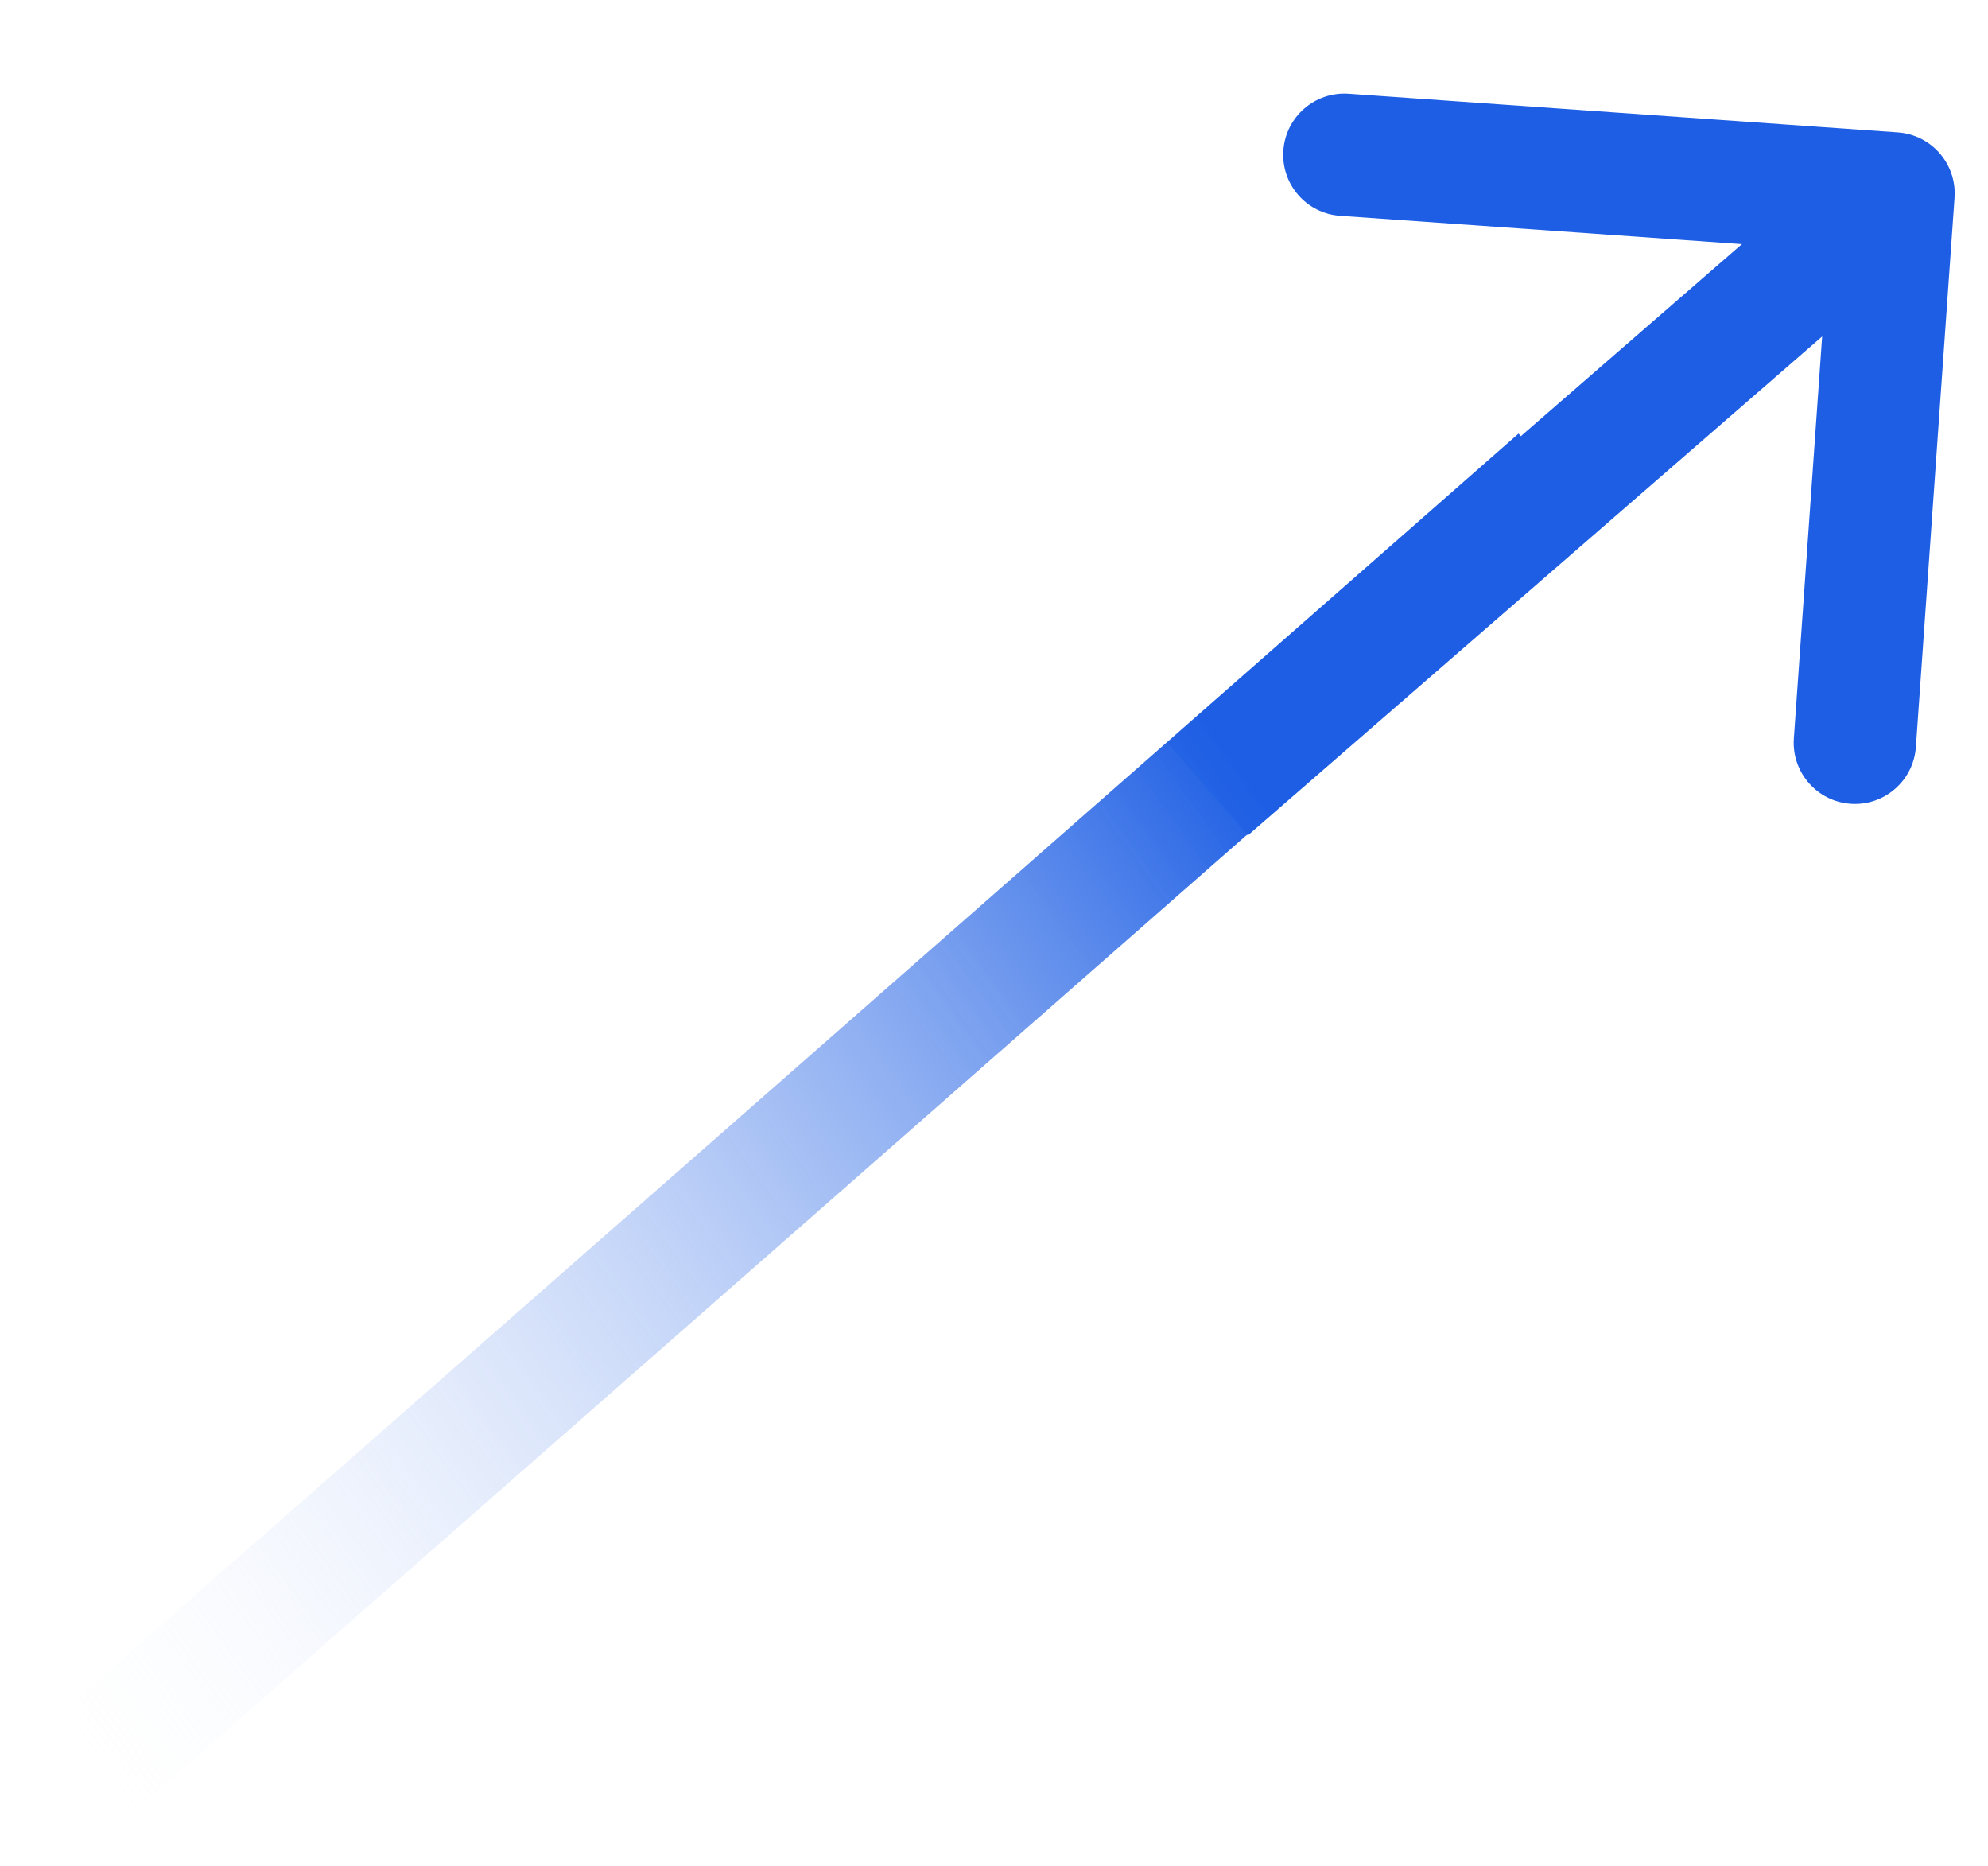 <svg width="65" height="61" viewBox="0 0 65 61" fill="none" xmlns="http://www.w3.org/2000/svg">
<path d="M62.052 4.328C63.154 4.406 63.984 5.362 63.906 6.464L62.642 24.419C62.565 25.521 61.608 26.352 60.507 26.274C59.405 26.196 58.575 25.24 58.652 24.138L59.776 8.178L43.815 7.054C42.713 6.977 41.883 6.021 41.961 4.919C42.038 3.817 42.994 2.987 44.096 3.064L62.052 4.328ZM38.177 24.287L60.6 4.813L63.223 7.833L40.8 27.307L38.177 24.287Z" fill="#1D5EE4"/>
<path d="M50.969 15.677L1.969 58.677" stroke="url(#paint0_linear_1351_3244)" stroke-width="4"/>
<defs>
<linearGradient id="paint0_linear_1351_3244" x1="47.607" y1="20.89" x2="-0.695" y2="55.575" gradientUnits="userSpaceOnUse">
<stop offset="0.135" stop-color="#1D5EE4"/>
<stop offset="1" stop-color="white" stop-opacity="0"/>
</linearGradient>
</defs>
</svg>

